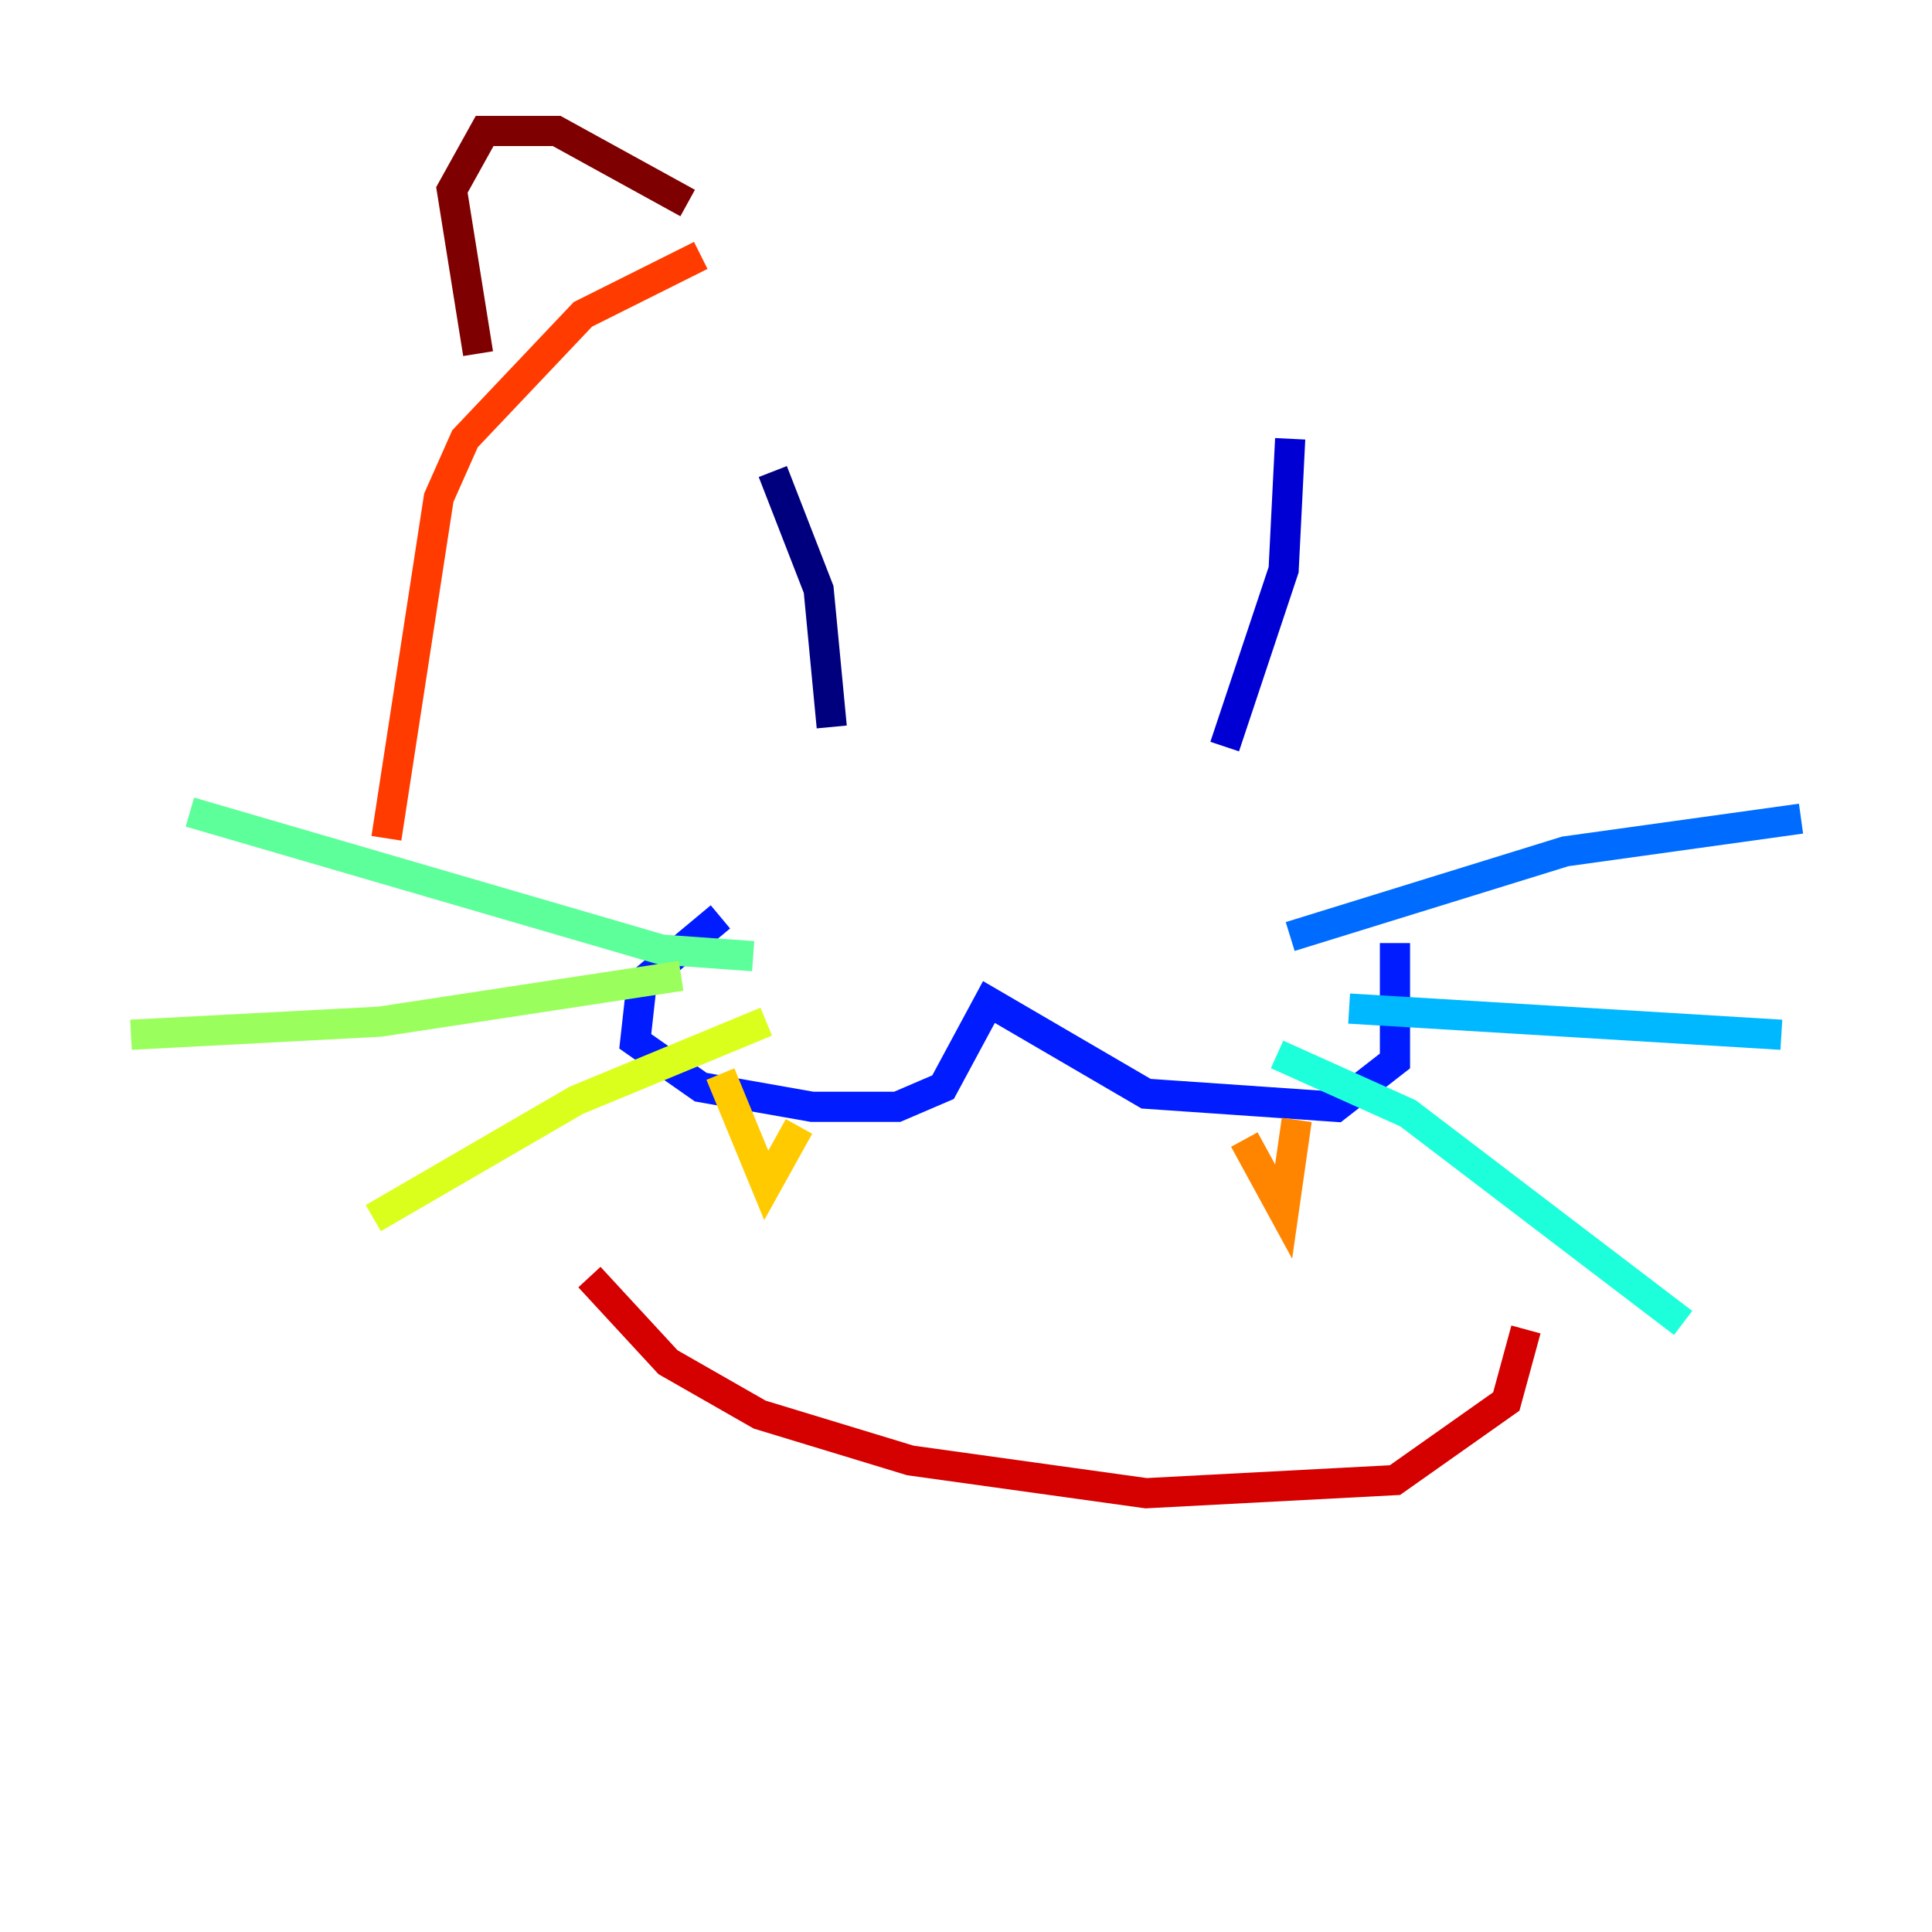 <?xml version="1.0" encoding="utf-8" ?>
<svg baseProfile="tiny" height="128" version="1.2" viewBox="0,0,128,128" width="128" xmlns="http://www.w3.org/2000/svg" xmlns:ev="http://www.w3.org/2001/xml-events" xmlns:xlink="http://www.w3.org/1999/xlink"><defs /><polyline fill="none" points="51.2,31.241 54.237,39.051 55.105,48.163" stroke="#00007f" stroke-width="2" /><polyline fill="none" points="85.478,29.071 85.044,37.749 81.139,49.464" stroke="#0000d5" stroke-width="2" /><polyline fill="none" points="47.729,60.746 42.522,65.085 42.088,68.99 46.427,72.027 53.803,73.329 59.444,73.329 62.481,72.027 65.519,66.386 75.932,72.461 88.515,73.329 92.42,70.291 92.42,62.481" stroke="#001cff" stroke-width="2" /><polyline fill="none" points="85.478,62.047 103.702,56.407 119.322,54.237" stroke="#006cff" stroke-width="2" /><polyline fill="none" points="89.383,66.82 118.02,68.556" stroke="#00b8ff" stroke-width="2" /><polyline fill="none" points="84.61,69.858 93.288,73.763 111.512,87.647" stroke="#1cffda" stroke-width="2" /><polyline fill="none" points="49.898,63.349 43.824,62.915 12.583,53.803" stroke="#5cff9a" stroke-width="2" /><polyline fill="none" points="45.125,64.651 25.166,67.688 8.678,68.556" stroke="#9aff5c" stroke-width="2" /><polyline fill="none" points="50.766,67.688 38.183,72.895 24.732,80.705" stroke="#daff1c" stroke-width="2" /><polyline fill="none" points="47.729,71.159 50.766,78.536 52.936,74.63" stroke="#ffcb00" stroke-width="2" /><polyline fill="none" points="82.441,75.498 85.044,80.271 85.912,74.197" stroke="#ff8500" stroke-width="2" /><polyline fill="none" points="46.427,16.922 38.617,20.827 30.807,29.071 29.071,32.976 25.6,55.539" stroke="#ff3b00" stroke-width="2" /><polyline fill="none" points="39.051,84.61 44.258,90.251 50.332,93.722 60.312,96.759 75.932,98.929 92.42,98.061 99.797,92.854 101.098,88.081" stroke="#d50000" stroke-width="2" /><polyline fill="none" points="31.675,23.43 29.939,12.583 32.108,8.678 36.881,8.678 45.559,13.451" stroke="#7f0000" stroke-width="2" /></svg>